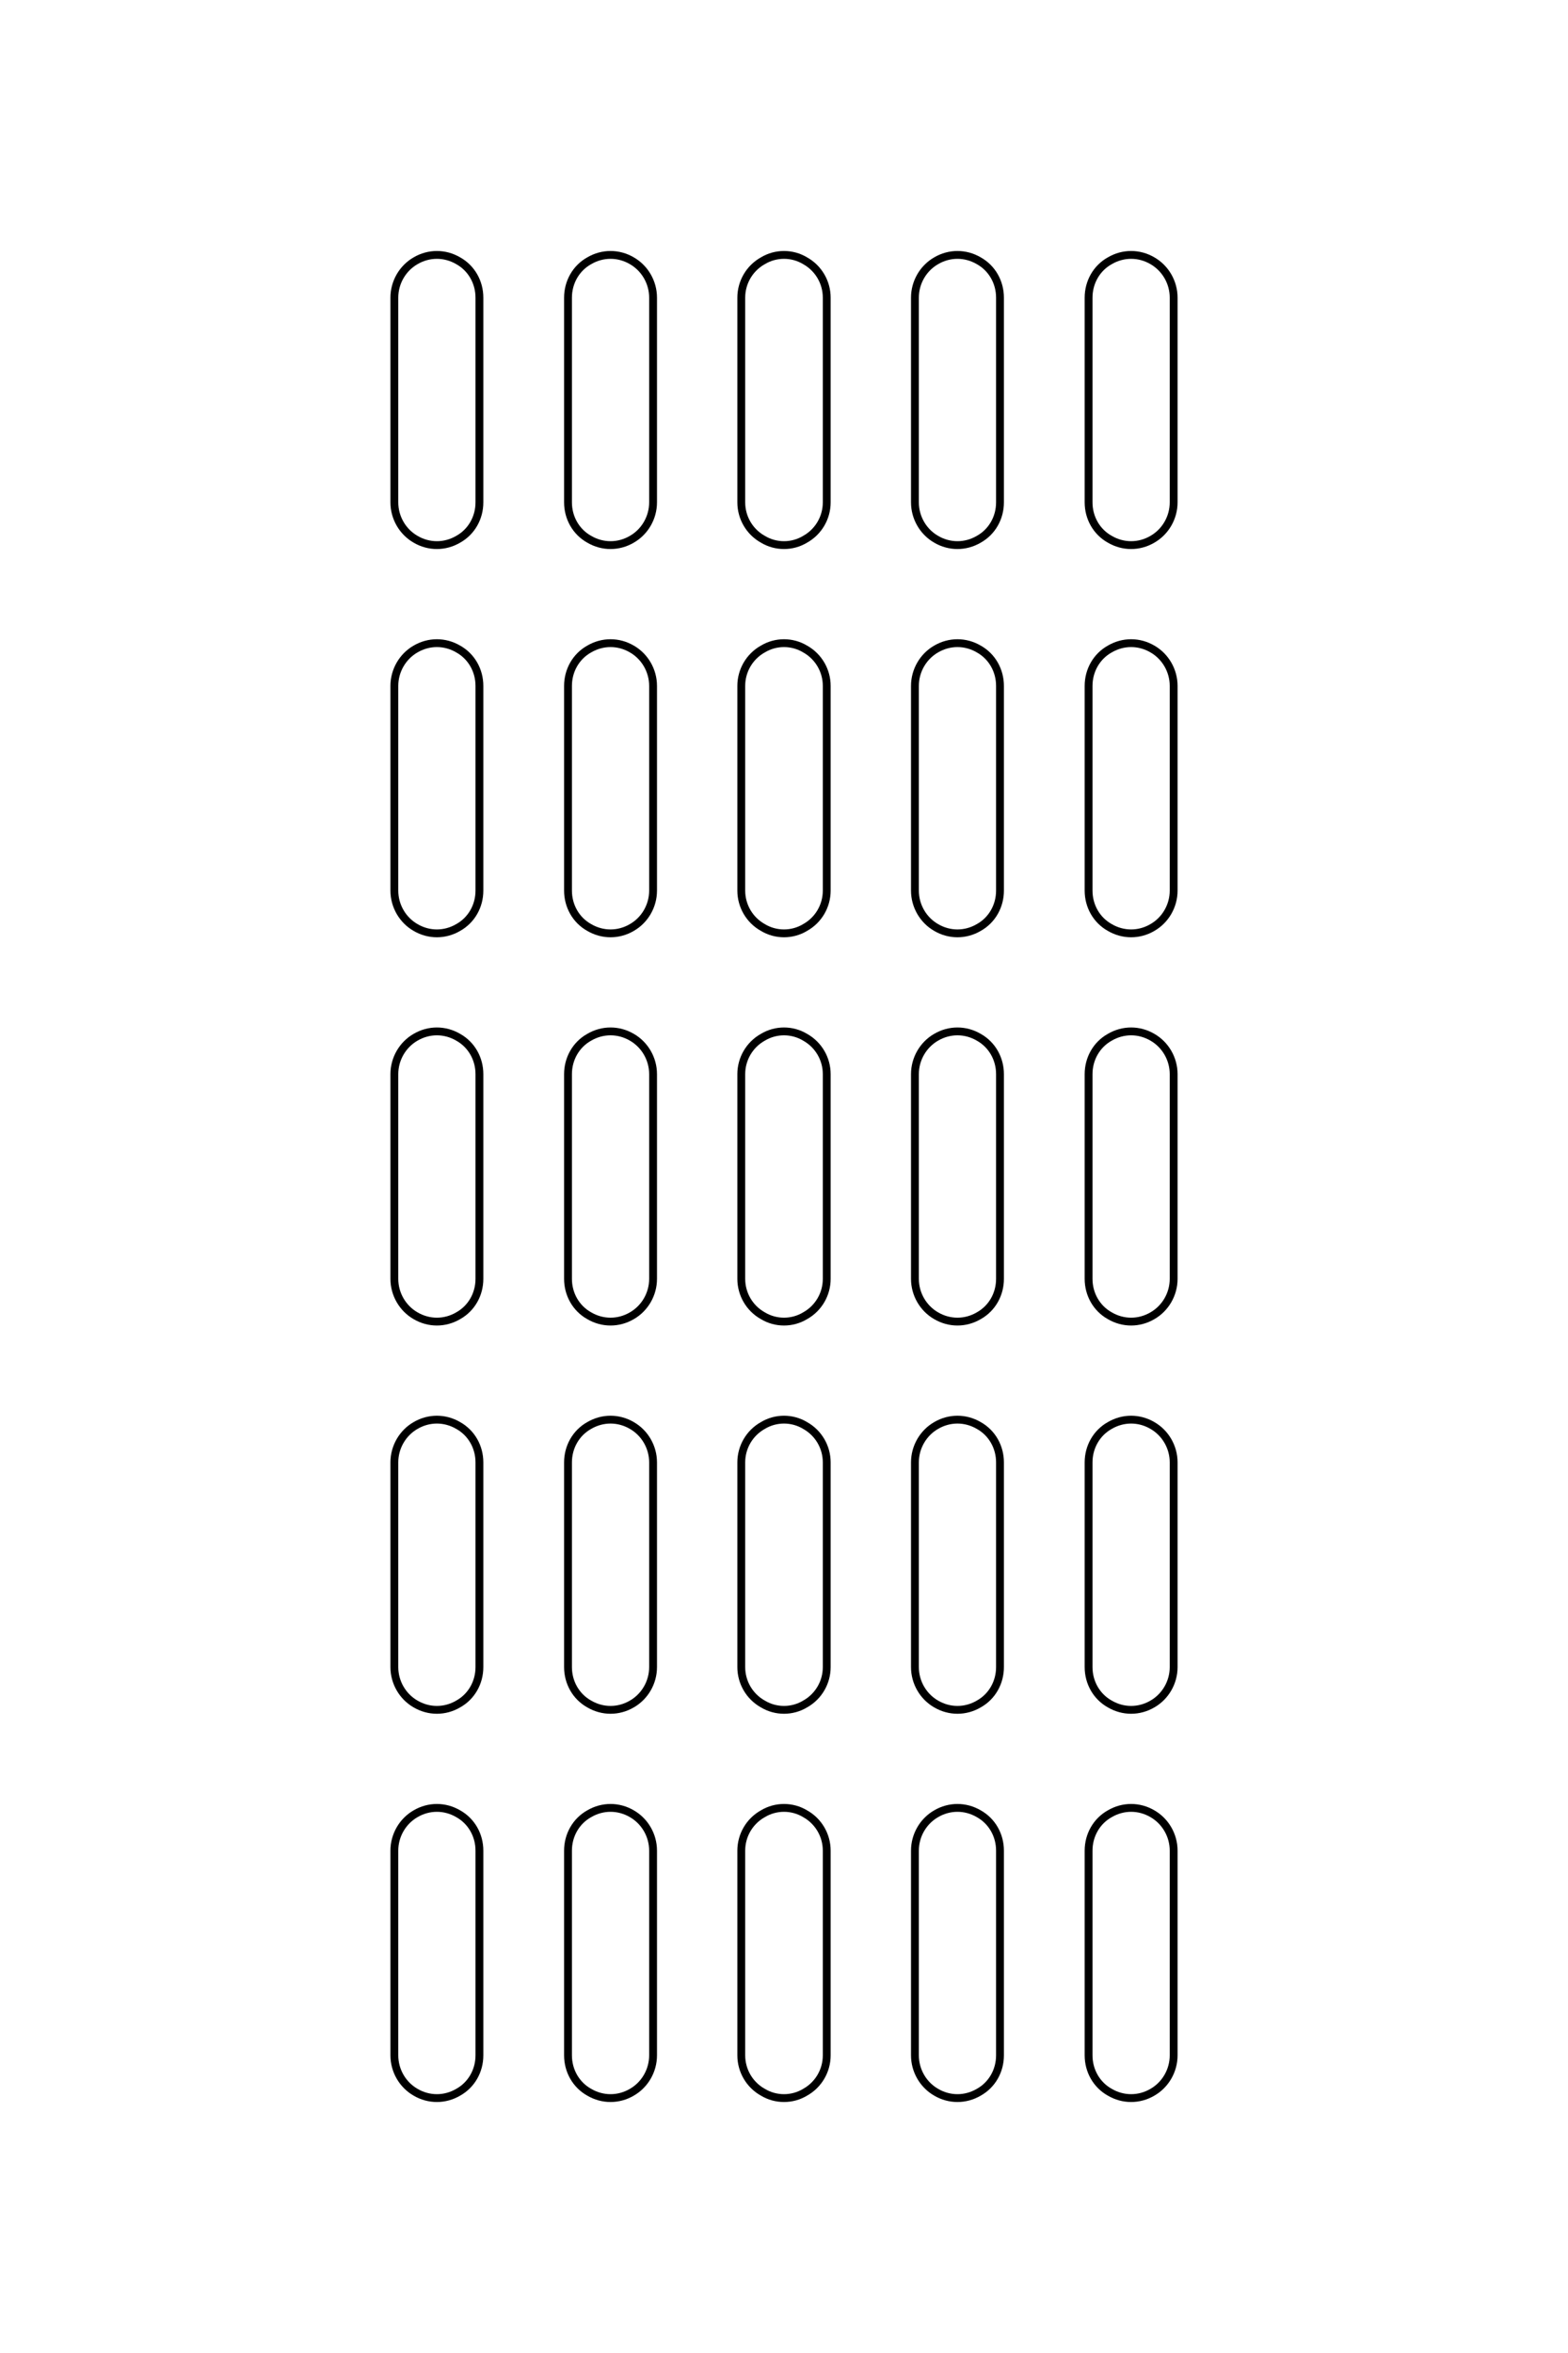 <?xml version="1.0" encoding="UTF-8"?>
<!DOCTYPE svg PUBLIC "-//W3C//DTD SVG 1.1//EN" "http://www.w3.org/Graphics/SVG/1.1/DTD/svg11.dtd">
<!-- Creator: CorelDRAW X8 -->
<svg xmlns="http://www.w3.org/2000/svg" xml:space="preserve" width="40mm" height="60mm" version="1.1" style="shape-rendering:geometricPrecision; text-rendering:geometricPrecision; image-rendering:optimizeQuality; fill-rule:evenodd; clip-rule:evenodd"
viewBox="0 0 4000 6000"
 xmlns:xlink="http://www.w3.org/1999/xlink">
 <defs>
  <style type="text/css">
   <![CDATA[
    .str0 {stroke:black;stroke-width:20;stroke-linejoin:bevel}
    .fil0 {fill:none}
   ]]>
  </style>
 </defs>
 <g id="图层_x0020_1">
  <path class="fil0 str0" d="M1006 5241c0,39 21,75 54,94 34,20 75,20 109,0 34,-19 54,-55 54,-94l0 -522c0,-39 -20,-75 -54,-94 -34,-20 -75,-20 -109,0 -33,19 -54,55 -54,94l0 522zm443 0c0,39 20,75 54,94 34,20 75,20 109,0 33,-19 54,-55 54,-94l0 -522c0,-39 -21,-75 -54,-94 -34,-20 -75,-20 -109,0 -34,19 -54,55 -54,94l0 522zm442 0c0,39 21,75 55,94 33,20 75,20 108,0 34,-19 55,-55 55,-94l0 -522c0,-39 -21,-75 -55,-94 -33,-20 -75,-20 -108,0 -34,19 -55,55 -55,94l0 522zm443 0c0,39 21,75 54,94 34,20 75,20 109,0 34,-19 54,-55 54,-94l0 -522c0,-39 -20,-75 -54,-94 -34,-20 -75,-20 -109,0 -33,19 -54,55 -54,94l0 522zm443 0c0,39 20,75 54,94 34,20 75,20 109,0 33,-19 54,-55 54,-94l0 -522c0,-39 -21,-75 -54,-94 -34,-20 -75,-20 -109,0 -34,19 -54,55 -54,94l0 522zm-1771 -990c0,39 21,75 54,94 34,20 75,20 109,0 34,-19 54,-55 54,-94l0 -522c0,-39 -20,-75 -54,-94 -34,-20 -75,-20 -109,0 -33,19 -54,55 -54,94l0 522zm443 0c0,39 20,75 54,94 34,20 75,20 109,0 33,-19 54,-55 54,-94l0 -522c0,-39 -21,-75 -54,-94 -34,-20 -75,-20 -109,0 -34,19 -54,55 -54,94l0 522zm442 0c0,39 21,75 55,94 33,20 75,20 108,0 34,-19 55,-55 55,-94l0 -522c0,-39 -21,-75 -55,-94 -33,-20 -75,-20 -108,0 -34,19 -55,55 -55,94l0 522zm443 0c0,39 21,75 54,94 34,20 75,20 109,0 34,-19 54,-55 54,-94l0 -522c0,-39 -20,-75 -54,-94 -34,-20 -75,-20 -109,0 -33,19 -54,55 -54,94l0 522zm443 0c0,39 20,75 54,94 34,20 75,20 109,0 33,-19 54,-55 54,-94l0 -522c0,-39 -21,-75 -54,-94 -34,-20 -75,-20 -109,0 -34,19 -54,55 -54,94l0 522zm-1771 -990c0,39 21,75 54,94 34,20 75,20 109,0 34,-19 54,-55 54,-94l0 -522c0,-39 -20,-75 -54,-94 -34,-20 -75,-20 -109,0 -33,19 -54,55 -54,94l0 522zm443 0c0,39 20,75 54,94 34,20 75,20 109,0 33,-19 54,-55 54,-94l0 -522c0,-39 -21,-75 -54,-94 -34,-20 -75,-20 -109,0 -34,19 -54,55 -54,94l0 522zm442 0c0,39 21,75 55,94 33,20 75,20 108,0 34,-19 55,-55 55,-94l0 -522c0,-39 -21,-75 -55,-94 -33,-20 -75,-20 -108,0 -34,19 -55,55 -55,94l0 522zm443 0c0,39 21,75 54,94 34,20 75,20 109,0 34,-19 54,-55 54,-94l0 -522c0,-39 -20,-75 -54,-94 -34,-20 -75,-20 -109,0 -33,19 -54,55 -54,94l0 522zm443 0c0,39 20,75 54,94 34,20 75,20 109,0 33,-19 54,-55 54,-94l0 -522c0,-39 -21,-75 -54,-94 -34,-20 -75,-20 -109,0 -34,19 -54,55 -54,94l0 522zm-1771 -990c0,39 21,75 54,94 34,20 75,20 109,0 34,-19 54,-55 54,-94l0 -522c0,-39 -20,-75 -54,-94 -34,-20 -75,-20 -109,0 -33,19 -54,55 -54,94l0 522zm443 0c0,39 20,75 54,94 34,20 75,20 109,0 33,-19 54,-55 54,-94l0 -522c0,-39 -21,-75 -54,-94 -34,-20 -75,-20 -109,0 -34,19 -54,55 -54,94l0 522zm442 0c0,39 21,75 55,94 33,20 75,20 108,0 34,-19 55,-55 55,-94l0 -522c0,-39 -21,-75 -55,-94 -33,-20 -75,-20 -108,0 -34,19 -55,55 -55,94l0 522zm443 0c0,39 21,75 54,94 34,20 75,20 109,0 34,-19 54,-55 54,-94l0 -522c0,-39 -20,-75 -54,-94 -34,-20 -75,-20 -109,0 -33,19 -54,55 -54,94l0 522zm443 0c0,39 20,75 54,94 34,20 75,20 109,0 33,-19 54,-55 54,-94l0 -522c0,-39 -21,-75 -54,-94 -34,-20 -75,-20 -109,0 -34,19 -54,55 -54,94l0 522zm-1771 -990c0,39 21,75 54,94 34,20 75,20 109,0 34,-19 54,-55 54,-94l0 -522c0,-39 -20,-75 -54,-94 -34,-20 -75,-20 -109,0 -33,19 -54,55 -54,94l0 522zm443 0c0,39 20,75 54,94 34,20 75,20 109,0 33,-19 54,-55 54,-94l0 -522c0,-39 -21,-75 -54,-94 -34,-20 -75,-20 -109,0 -34,19 -54,55 -54,94l0 522zm442 0c0,39 21,75 55,94 33,20 75,20 108,0 34,-19 55,-55 55,-94l0 -522c0,-39 -21,-75 -55,-94 -33,-20 -75,-20 -108,0 -34,19 -55,55 -55,94l0 522zm443 0c0,39 21,75 54,94 34,20 75,20 109,0 34,-19 54,-55 54,-94l0 -522c0,-39 -20,-75 -54,-94 -34,-20 -75,-20 -109,0 -33,19 -54,55 -54,94l0 522zm443 0c0,39 20,75 54,94 34,20 75,20 109,0 33,-19 54,-55 54,-94l0 -522c0,-39 -21,-75 -54,-94 -34,-20 -75,-20 -109,0 -34,19 -54,55 -54,94l0 522z"/>
 </g>
</svg>
